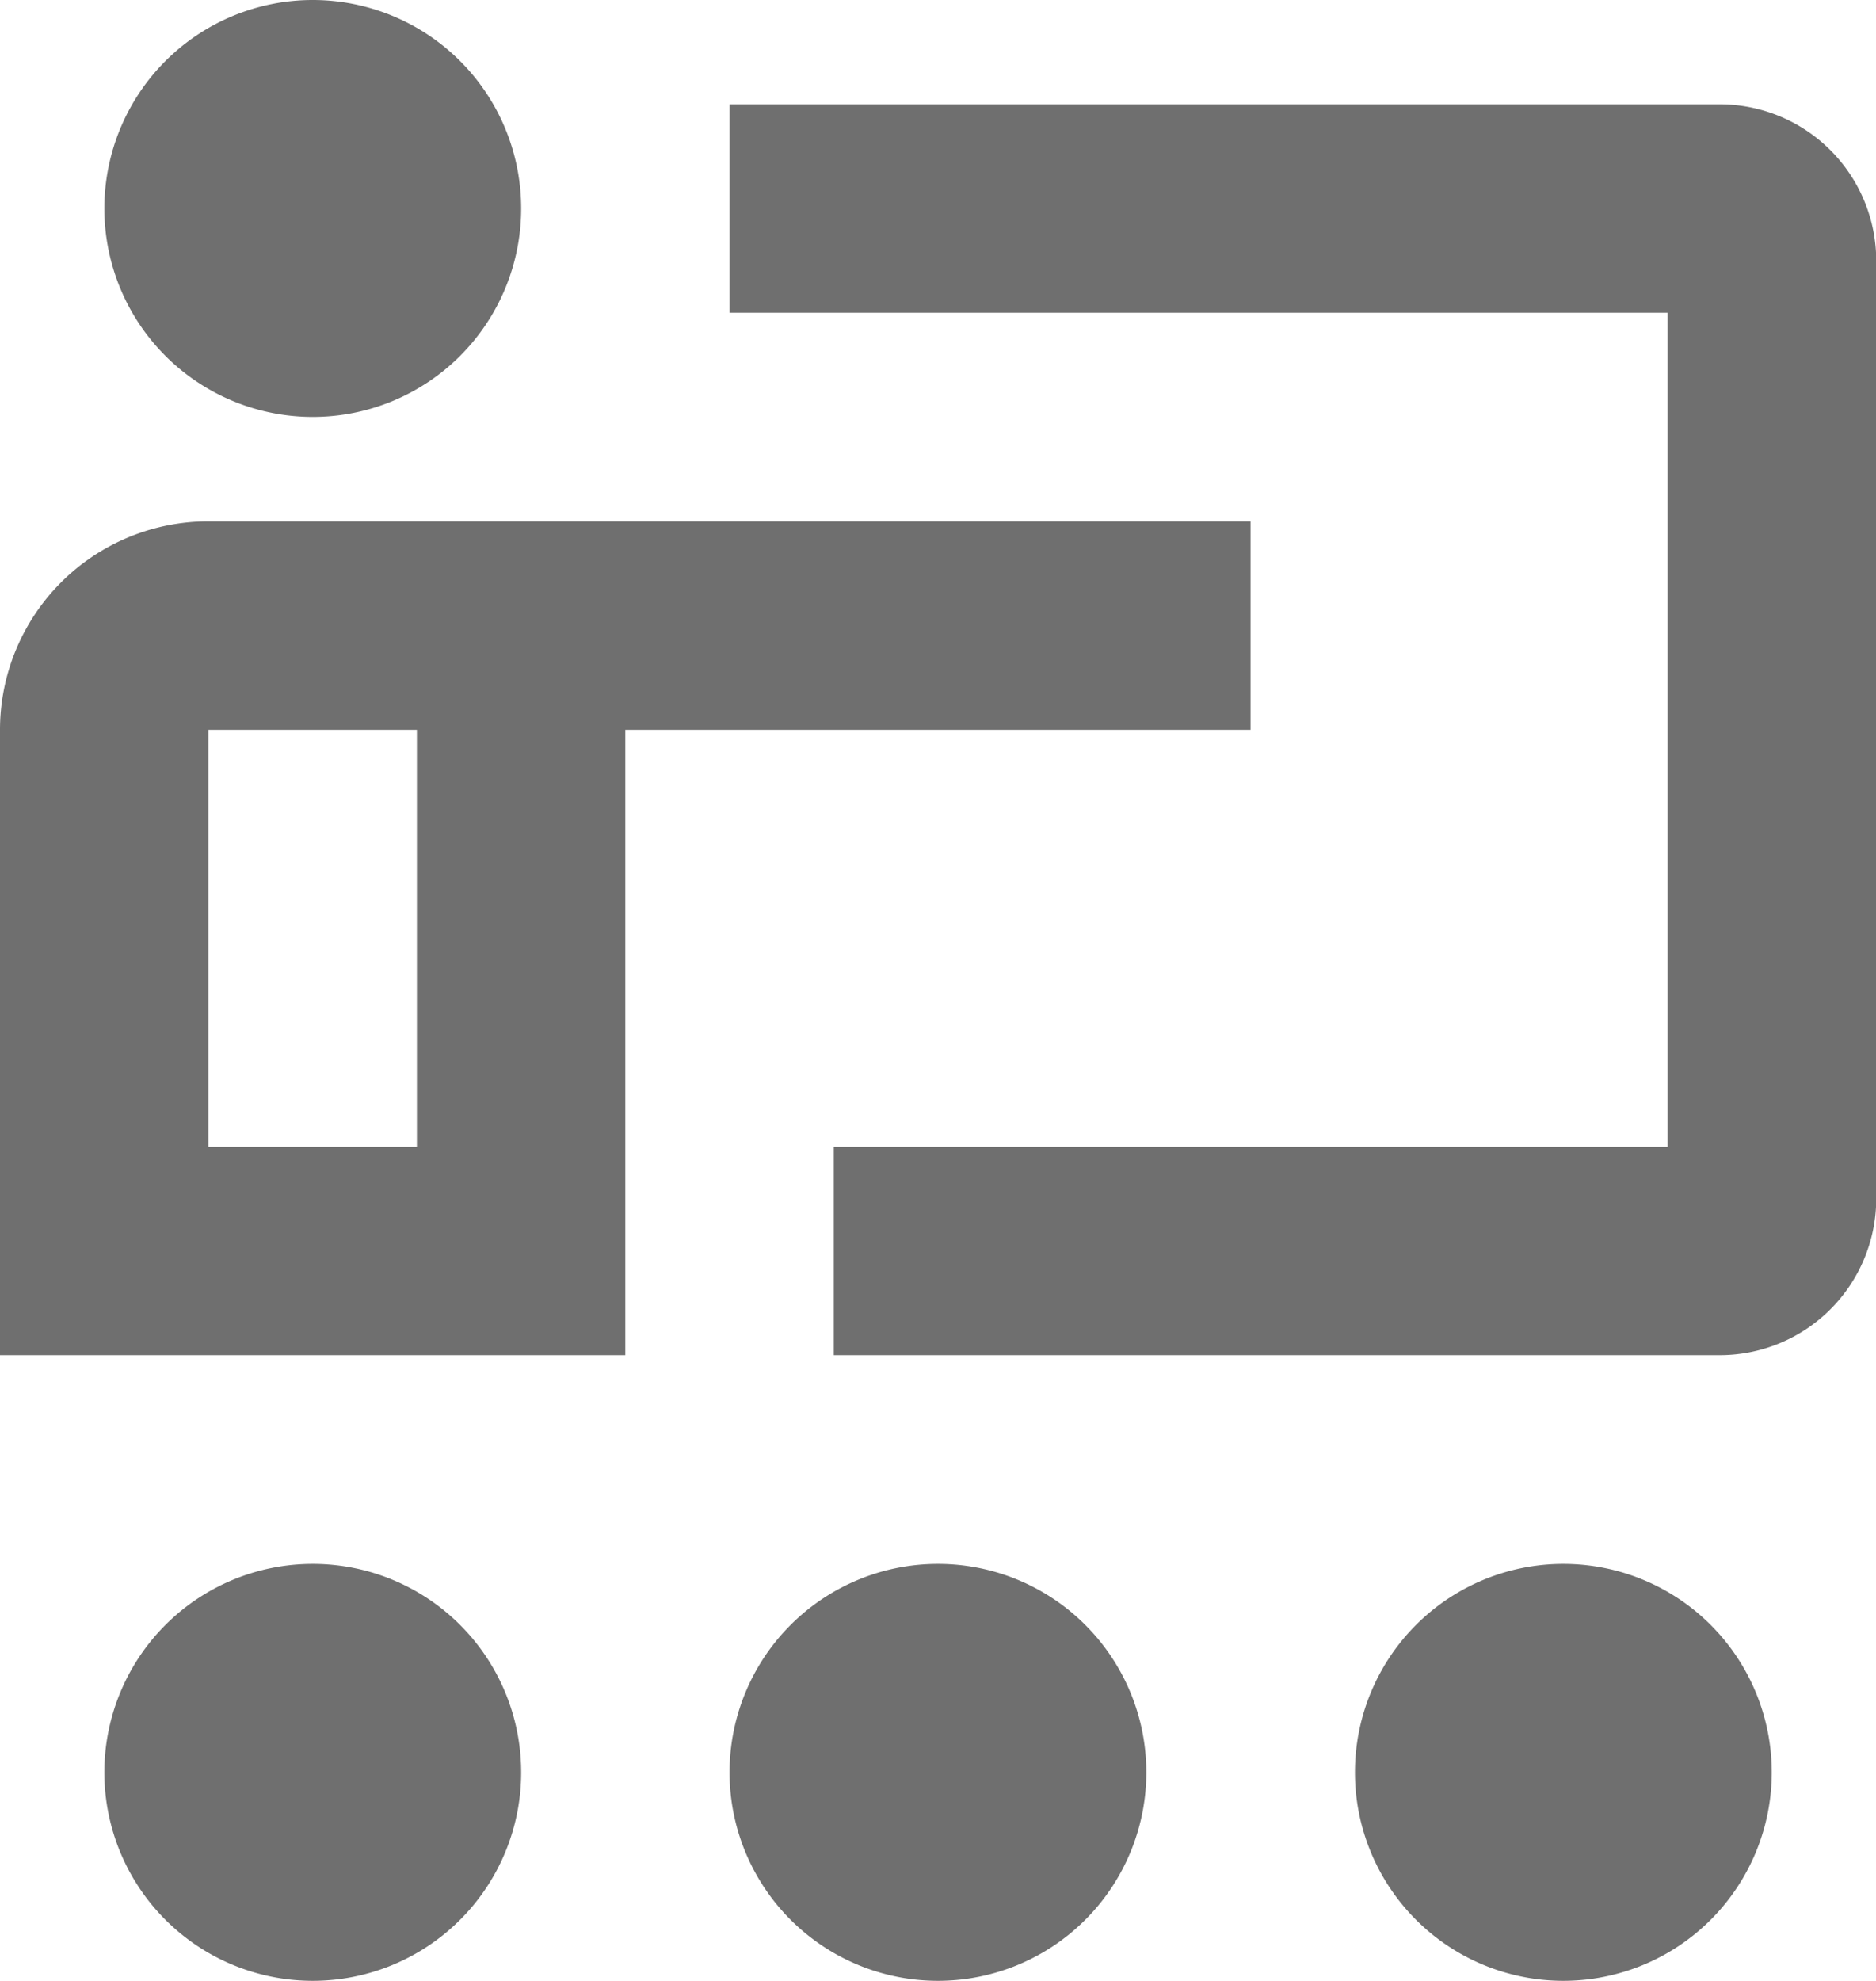 <svg xmlns="http://www.w3.org/2000/svg" width="15.925" height="16.81" viewBox="0 0 15.925 16.81">
  <defs>
    <style>
      .cls-1 {
        fill: #6f6f6f;
      }
    </style>
  </defs>
  <path id="icons8-classroom" class="cls-1" d="M5.654,2A1.769,1.769,0,1,0,7.424,3.769,1.769,1.769,0,0,0,5.654,2Zm3.539.885V4.654h7.963v7.078H10.078V13.5H17.6a1.329,1.329,0,0,0,1.327-1.327V4.212A1.329,1.329,0,0,0,17.6,2.885ZM4.769,6.424A1.769,1.769,0,0,0,3,8.193V13.5H8.308V8.193h5.308V6.424H4.769Zm0,1.769H6.539v3.539H4.769Zm.885,7.078A1.769,1.769,0,1,0,7.424,17.04,1.769,1.769,0,0,0,5.654,15.271Zm5.308,0a1.769,1.769,0,1,0,1.769,1.769A1.769,1.769,0,0,0,10.963,15.271Zm5.308,0A1.769,1.769,0,1,0,18.04,17.04,1.769,1.769,0,0,0,16.271,15.271Z" transform="translate(-3 -2)"/>
</svg>
